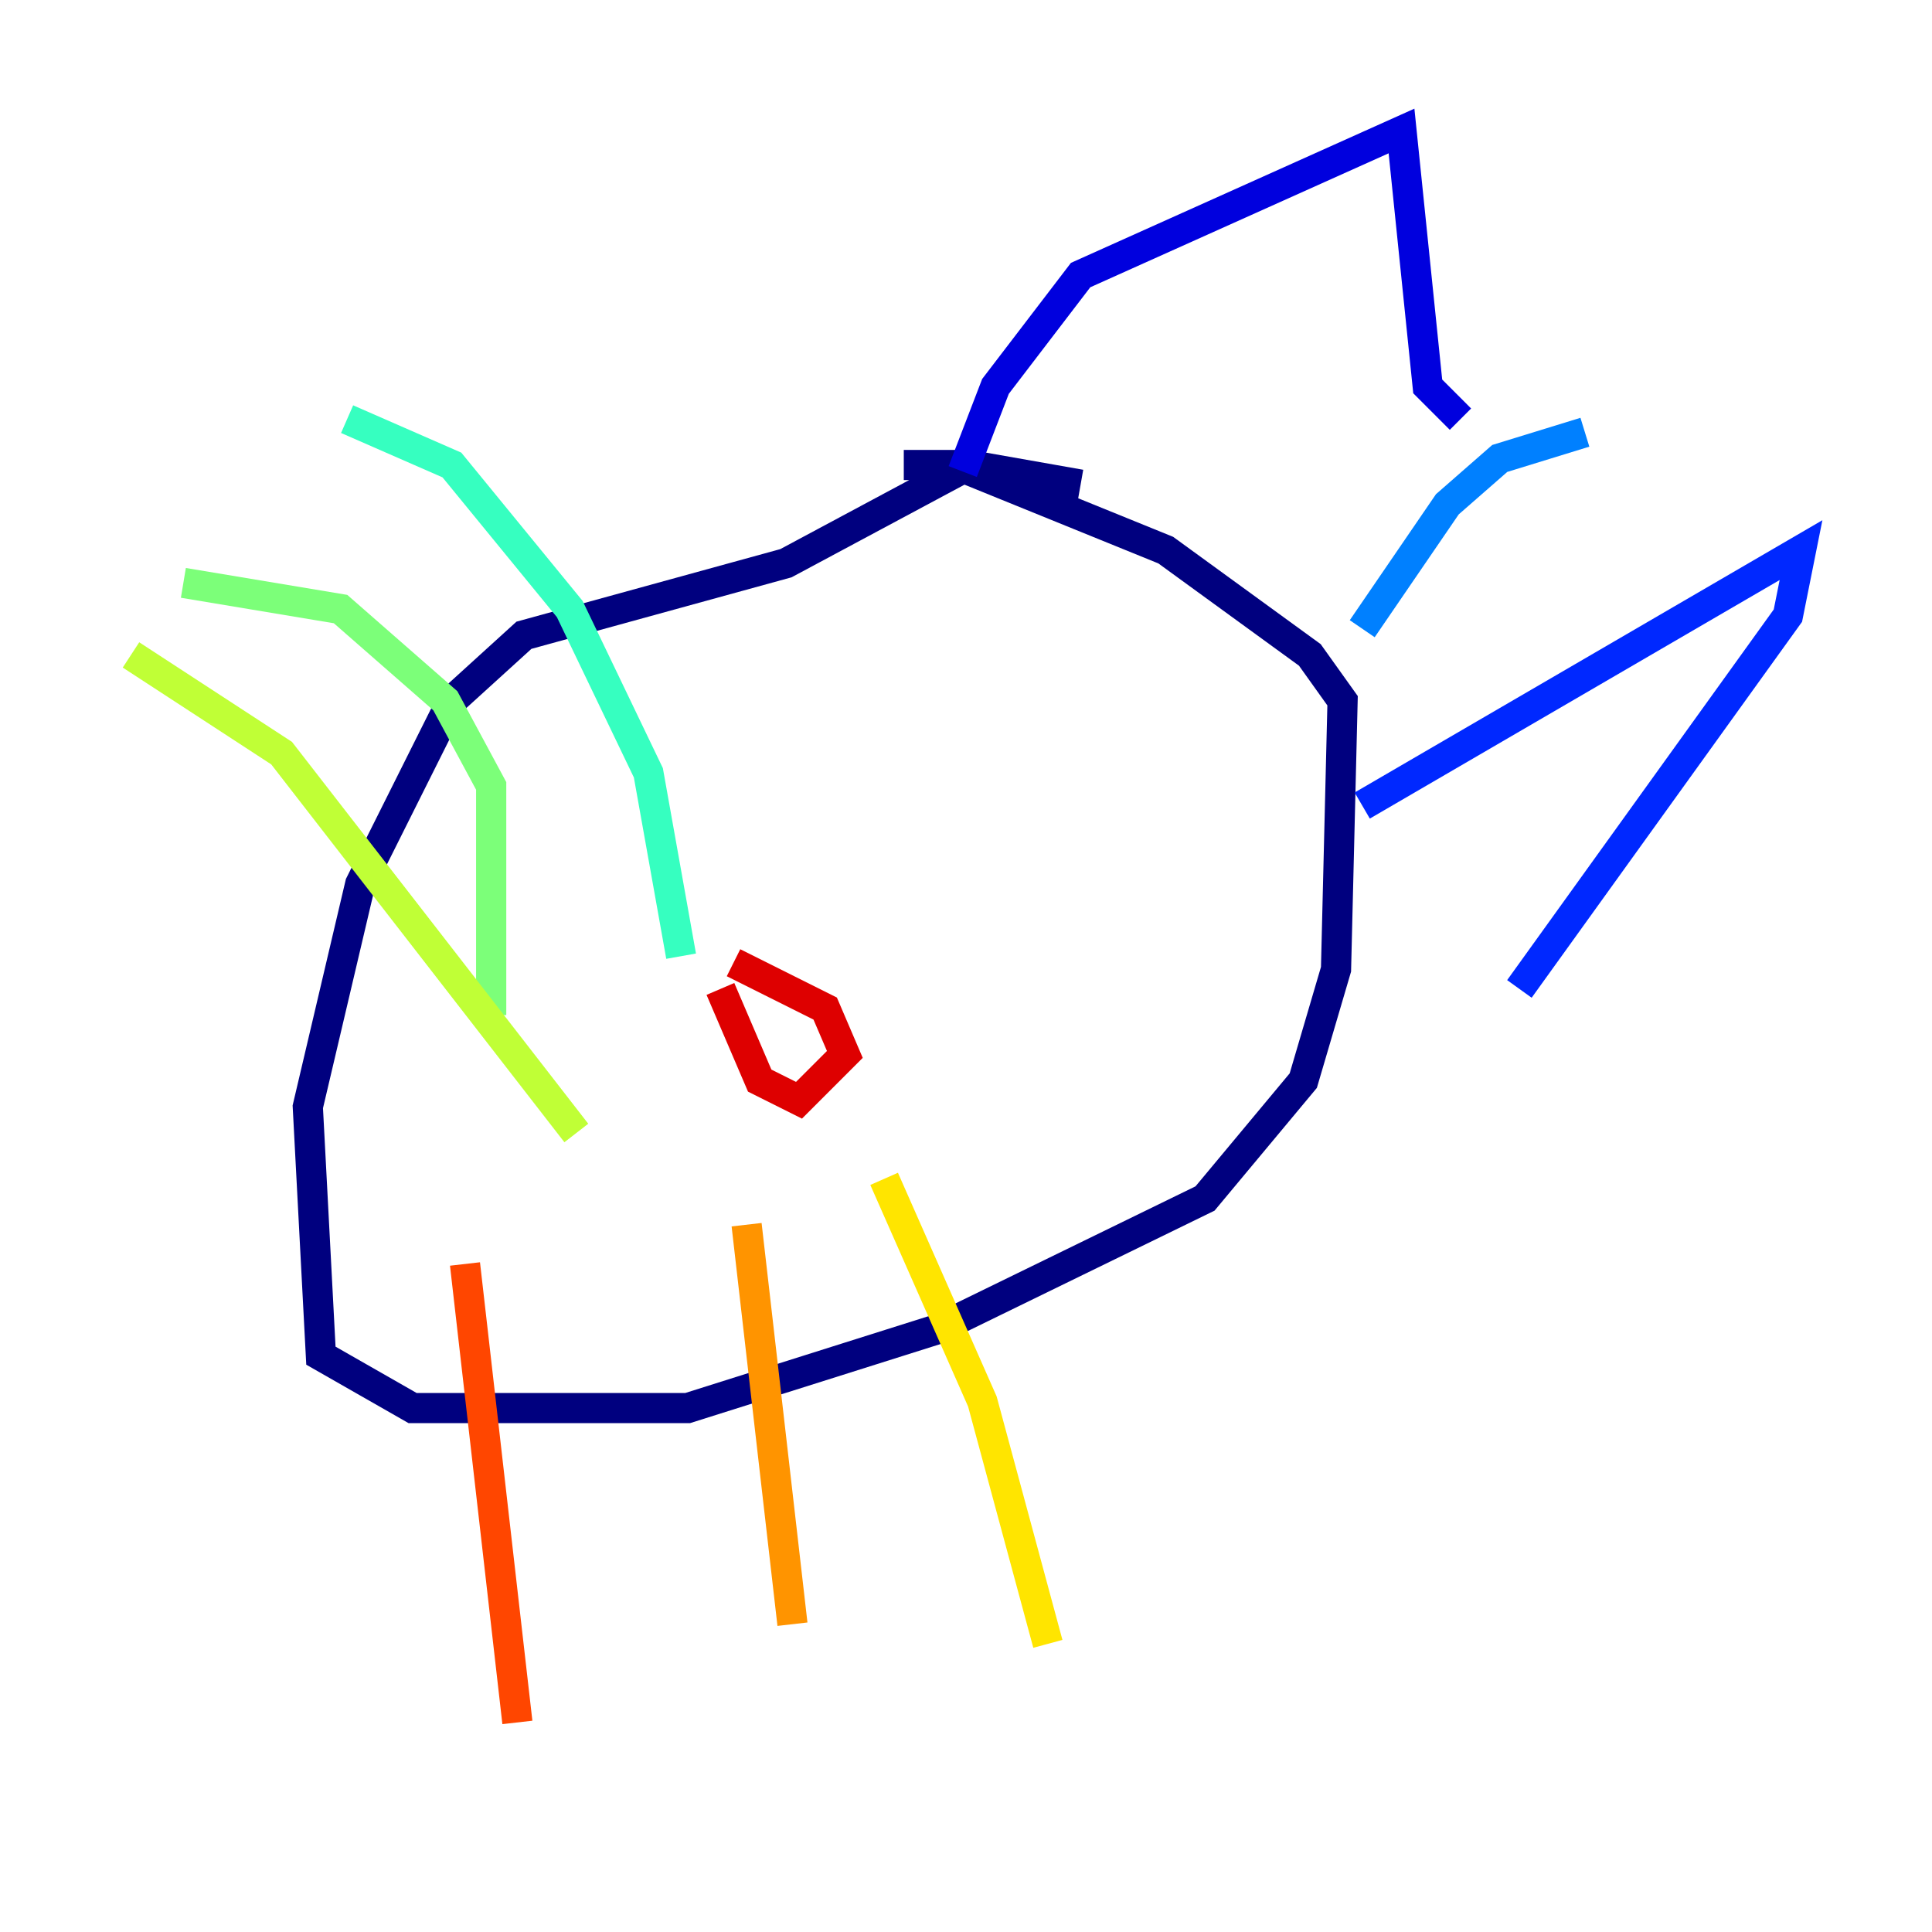 <?xml version="1.0" encoding="utf-8" ?>
<svg baseProfile="tiny" height="128" version="1.2" viewBox="0,0,128,128" width="128" xmlns="http://www.w3.org/2000/svg" xmlns:ev="http://www.w3.org/2001/xml-events" xmlns:xlink="http://www.w3.org/1999/xlink"><defs /><polyline fill="none" points="71.593,32.108 64.217,30.807 52.068,37.315 34.712,42.088 29.939,46.427 23.864,58.576 20.393,73.329 21.261,89.817 27.336,93.288 45.559,93.288 62.047,88.081 79.837,79.403 86.346,71.593 88.515,64.217 88.949,46.427 86.78,43.39 77.234,36.447 63.349,30.807 59.878,30.807" stroke="#00007f" stroke-width="2" /><polyline fill="none" points="63.783,31.241 65.953,25.6 71.593,18.224 92.854,8.678 94.59,25.6 96.759,27.77" stroke="#0000de" stroke-width="2" /><polyline fill="none" points="90.251,53.37 119.322,36.447 118.454,40.786 100.664,65.519" stroke="#0028ff" stroke-width="2" /><polyline fill="none" points="105.003,28.637 99.363,30.373 95.891,33.41 90.251,41.654" stroke="#0080ff" stroke-width="2" /><polyline fill="none" points="53.37,46.861 53.37,46.861" stroke="#00d4ff" stroke-width="2" /><polyline fill="none" points="45.125,63.349 42.956,51.2 37.749,40.352 29.939,30.807 22.997,27.77" stroke="#36ffc0" stroke-width="2" /><polyline fill="none" points="32.542,67.254 32.542,52.068 29.505,46.427 22.563,40.352 12.149,38.617" stroke="#7cff79" stroke-width="2" /><polyline fill="none" points="38.183,75.064 18.658,49.898 8.678,43.39" stroke="#c0ff36" stroke-width="2" /><polyline fill="none" points="58.576,78.102 65.085,92.854 69.424,108.909" stroke="#ffe500" stroke-width="2" /><polyline fill="none" points="49.464,81.139 52.502,107.607" stroke="#ff9400" stroke-width="2" /><polyline fill="none" points="30.807,83.742 34.278,114.115" stroke="#ff4600" stroke-width="2" /><polyline fill="none" points="48.597,63.783 54.671,66.82 55.973,69.858 52.936,72.895 50.332,71.593 47.729,65.519" stroke="#de0000" stroke-width="2" /><polyline fill="none" points="62.047,44.258 62.047,44.258" stroke="#7f0000" stroke-width="2" /></svg>